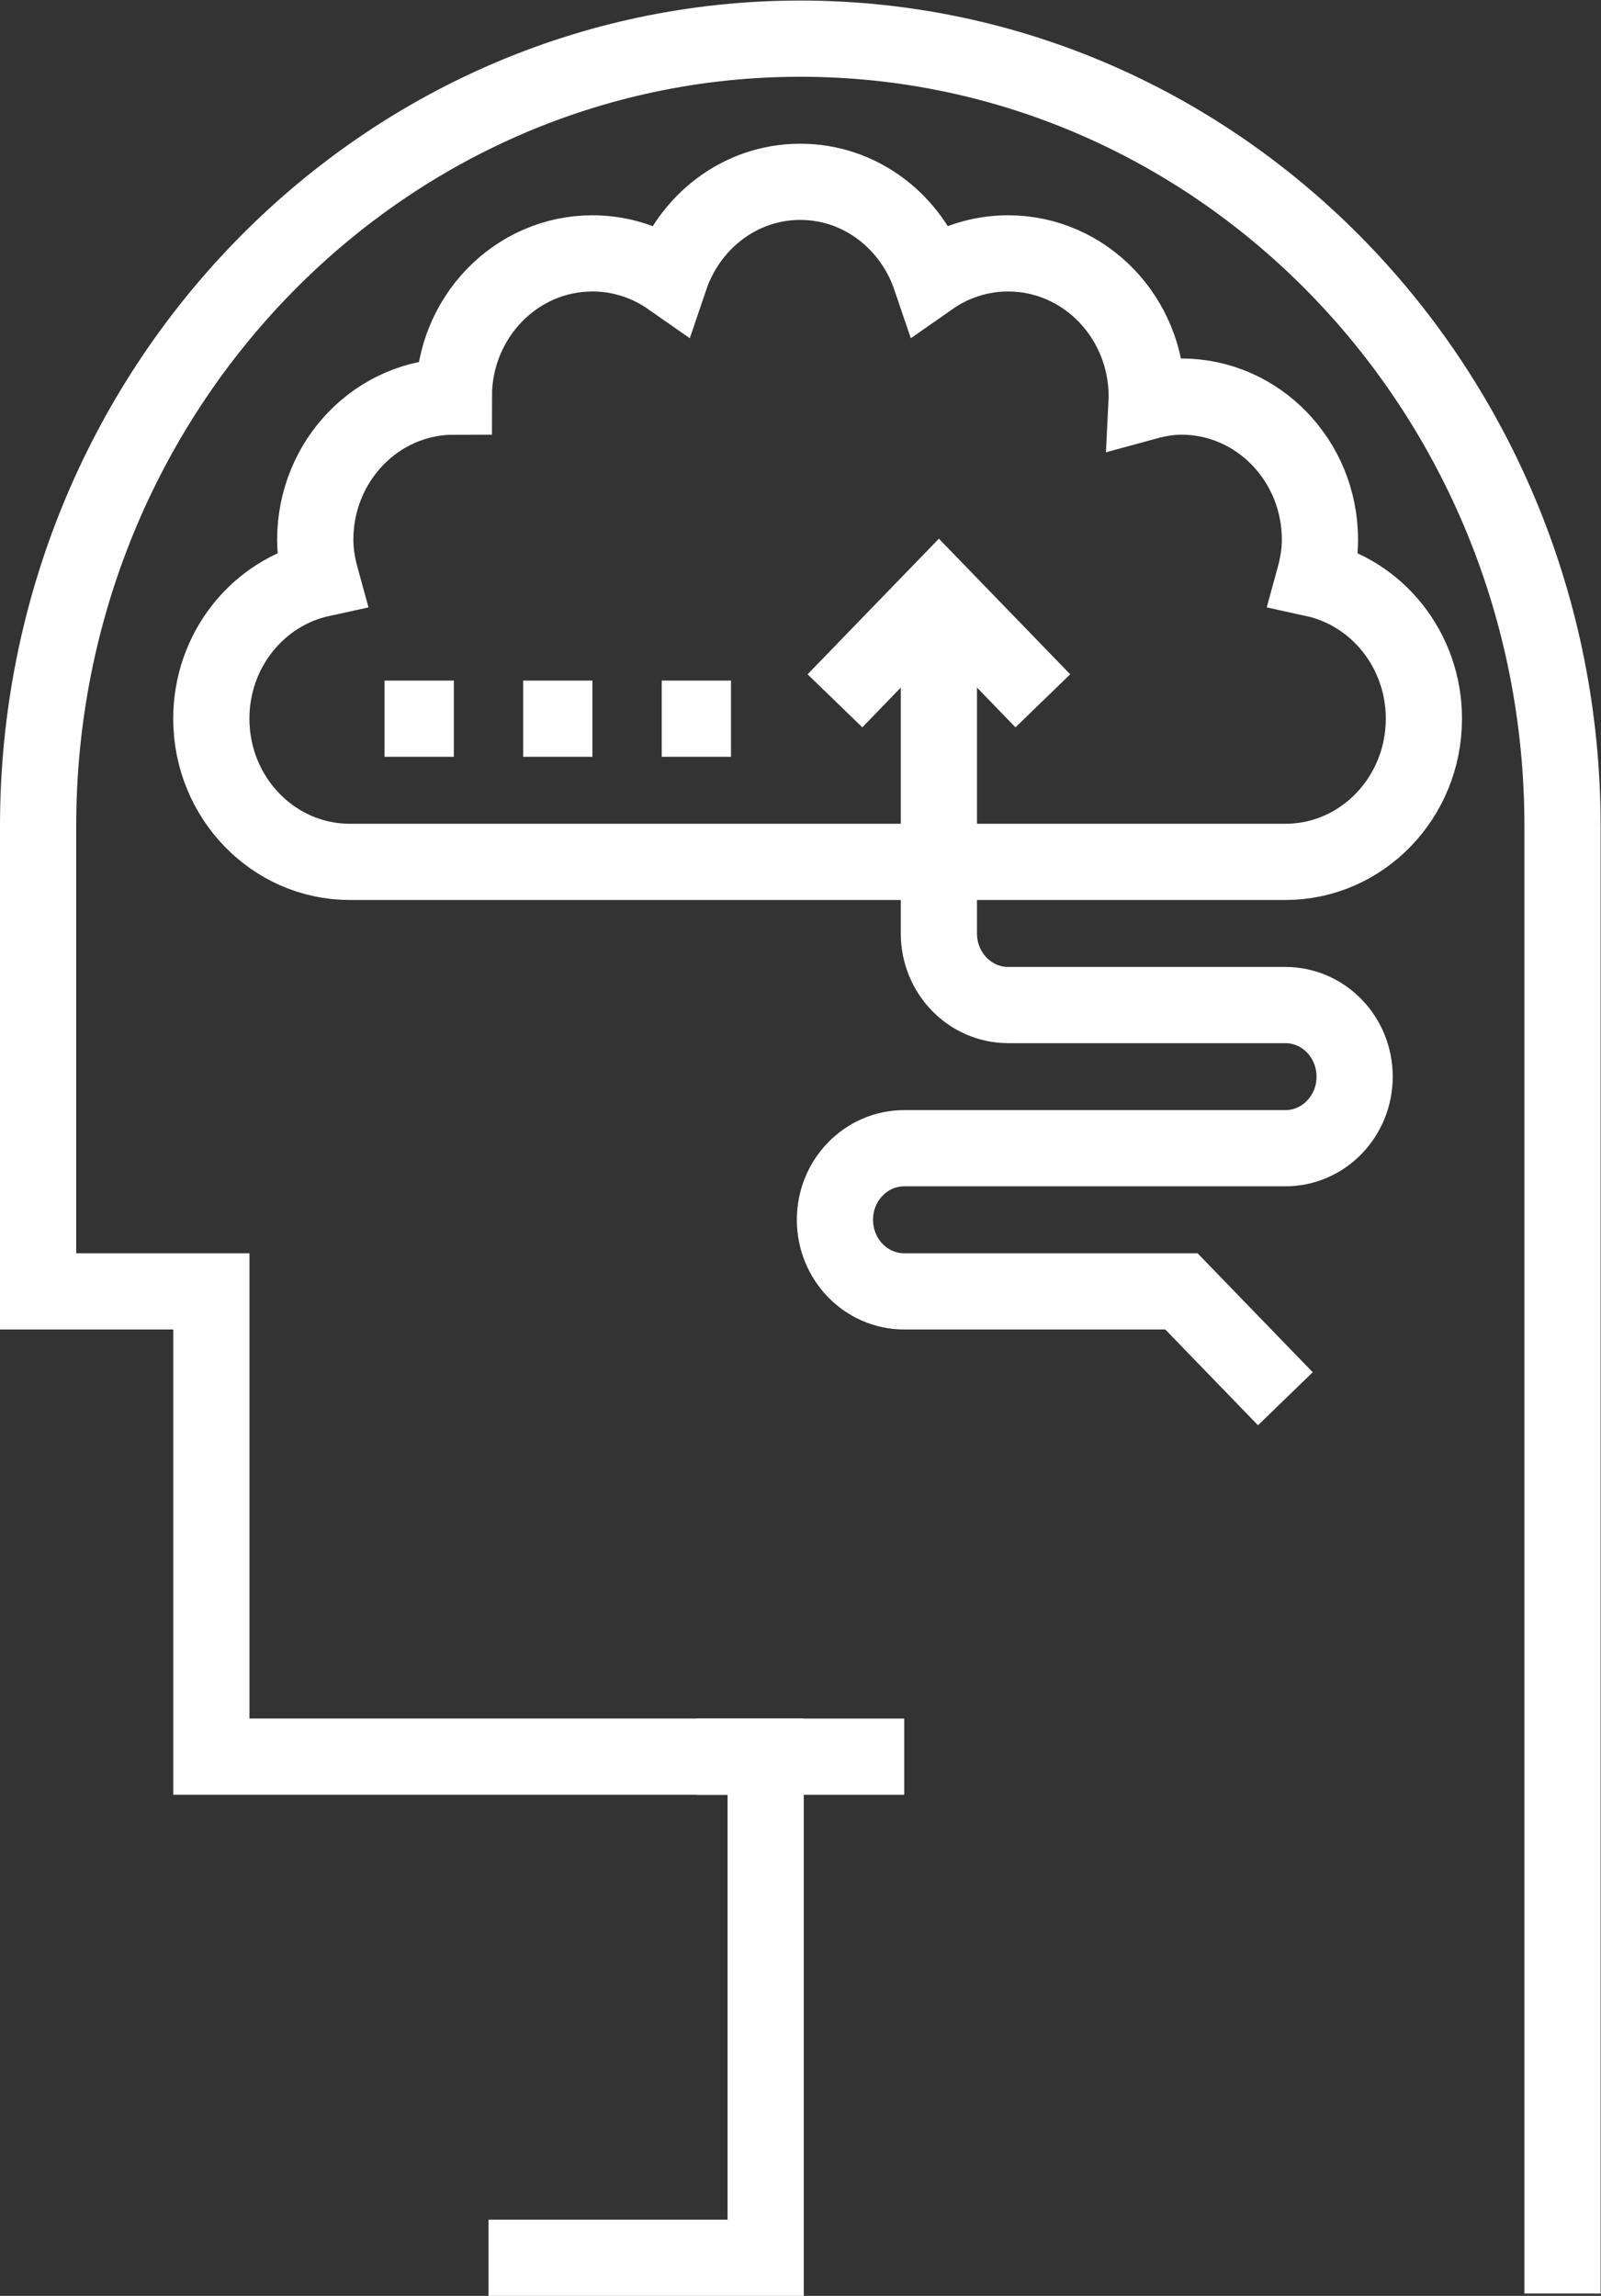 <?xml version="1.0" encoding="UTF-8" standalone="no"?>
<svg
   xmlns:dc="http://purl.org/dc/elements/1.1/"
   xmlns:cc="http://creativecommons.org/ns#"
   xmlns:rdf="http://www.w3.org/1999/02/22-rdf-syntax-ns#"
   xmlns:svg="http://www.w3.org/2000/svg"
   xmlns="http://www.w3.org/2000/svg"
   viewBox="0 0 56.01 80.314"
   height="80.314"
   width="56.01"
   xml:space="preserve"
   id="svg2"
   version="1.1"><rect x="0" y="0" width="56.01" height="80.314" fill="#333333" stroke="none"/><defs
     id="defs6"><clipPath
       id="clipPath18"
       clipPathUnits="userSpaceOnUse"><path
         id="path16"
         d="M 0,60.236 H 42.008 V 0 H 0 Z" /></clipPath></defs><g
     transform="matrix(1.333,0,0,-1.333,0,80.314)"
     id="g10"><g
       id="g12"><g
         clip-path="url(#clipPath18)"
         id="g14"><g
           transform="translate(41.008,0.061)"
           id="g20"><path
             id="path22"
             style="fill:none;stroke:#ffffff;stroke-width:2;stroke-linecap:butt;stroke-linejoin:miter;stroke-miterlimit:10;stroke-dasharray:none;stroke-opacity:1"
             d="m 0,0 v 17.847 11.271 9.393 c 0,11.412 -8.956,20.664 -20.004,20.664 -11.047,0 -20.004,-9.252 -20.004,-20.664 V 26.3 h 4.547 V 14.09 h 14.548 V 0.939 h -7.274" /></g><g
           transform="translate(18.276,14.15)"
           id="g24"><path
             id="path26"
             style="fill:none;stroke:#ffffff;stroke-width:2;stroke-linecap:butt;stroke-linejoin:miter;stroke-miterlimit:10;stroke-dasharray:none;stroke-opacity:1"
             d="M 0,0 H 5.456" /></g><g
           transform="translate(34.489,45.063)"
           id="g28"><path
             id="path30"
             style="fill:none;stroke:#ffffff;stroke-width:2;stroke-linecap:butt;stroke-linejoin:miter;stroke-miterlimit:10;stroke-dasharray:none;stroke-opacity:1"
             d="m 0,0 c 0.09,0.327 0.153,0.666 0.153,1.023 0,2.075 -1.628,3.757 -3.637,3.757 -0.321,0 -0.626,-0.056 -0.923,-0.137 0.002,0.047 0.014,0.09 0.014,0.137 0,2.075 -1.628,3.758 -3.637,3.758 -0.755,0 -1.455,-0.238 -2.036,-0.644 -0.497,1.464 -1.832,2.522 -3.42,2.522 -1.587,0 -2.923,-1.058 -3.419,-2.522 -0.581,0.406 -1.282,0.644 -2.036,0.644 -2.009,0 -3.637,-1.683 -3.637,-3.758 -2.009,0 -3.637,-1.682 -3.637,-3.757 0,-0.357 0.063,-0.696 0.153,-1.023 -1.646,-0.359 -2.881,-1.866 -2.881,-3.673 0,-2.075 1.629,-3.758 3.637,-3.758 h 24.55 c 2.009,0 3.637,1.683 3.637,3.758 C 2.881,-1.866 1.646,-0.359 0,0 Z" /></g><g
           transform="translate(21.913,41.859)"
           id="g32"><path
             id="path34"
             style="fill:none;stroke:#ffffff;stroke-width:2;stroke-linecap:butt;stroke-linejoin:miter;stroke-miterlimit:10;stroke-dasharray:none;stroke-opacity:1"
             d="M 0,0 2.728,2.817 5.456,0" /></g><g
           transform="translate(24.641,44.677)"
           id="g36"><path
             id="path38"
             style="fill:none;stroke:#ffffff;stroke-width:2;stroke-linecap:butt;stroke-linejoin:miter;stroke-miterlimit:10;stroke-dasharray:none;stroke-opacity:1"
             d="m 0,0 v -8.923 c 0,-1.038 0.814,-1.879 1.819,-1.879 h 7.274 c 1.005,0 1.818,-0.841 1.818,-1.879 0,-1.038 -0.813,-1.878 -1.818,-1.878 H -0.909 c -1.005,0 -1.819,-0.84 -1.819,-1.878 0,-1.039 0.814,-1.879 1.819,-1.879 h 7.274 l 2.728,-2.818" /></g><g
           transform="translate(10.092,41.39)"
           id="g40"><path
             id="path42"
             style="fill:none;stroke:#ffffff;stroke-width:2;stroke-linecap:butt;stroke-linejoin:miter;stroke-miterlimit:10;stroke-dasharray:none;stroke-opacity:1"
             d="M 0,0 H 1.819" /></g><g
           transform="translate(13.73,41.39)"
           id="g44"><path
             id="path46"
             style="fill:none;stroke:#ffffff;stroke-width:2;stroke-linecap:butt;stroke-linejoin:miter;stroke-miterlimit:10;stroke-dasharray:none;stroke-opacity:1"
             d="M 0,0 H 1.818" /></g><g
           transform="translate(17.367,41.39)"
           id="g48"><path
             id="path50"
             style="fill:none;stroke:#ffffff;stroke-width:2;stroke-linecap:butt;stroke-linejoin:miter;stroke-miterlimit:10;stroke-dasharray:none;stroke-opacity:1"
             d="M 0,0 H 1.818" /></g></g></g></g></svg>